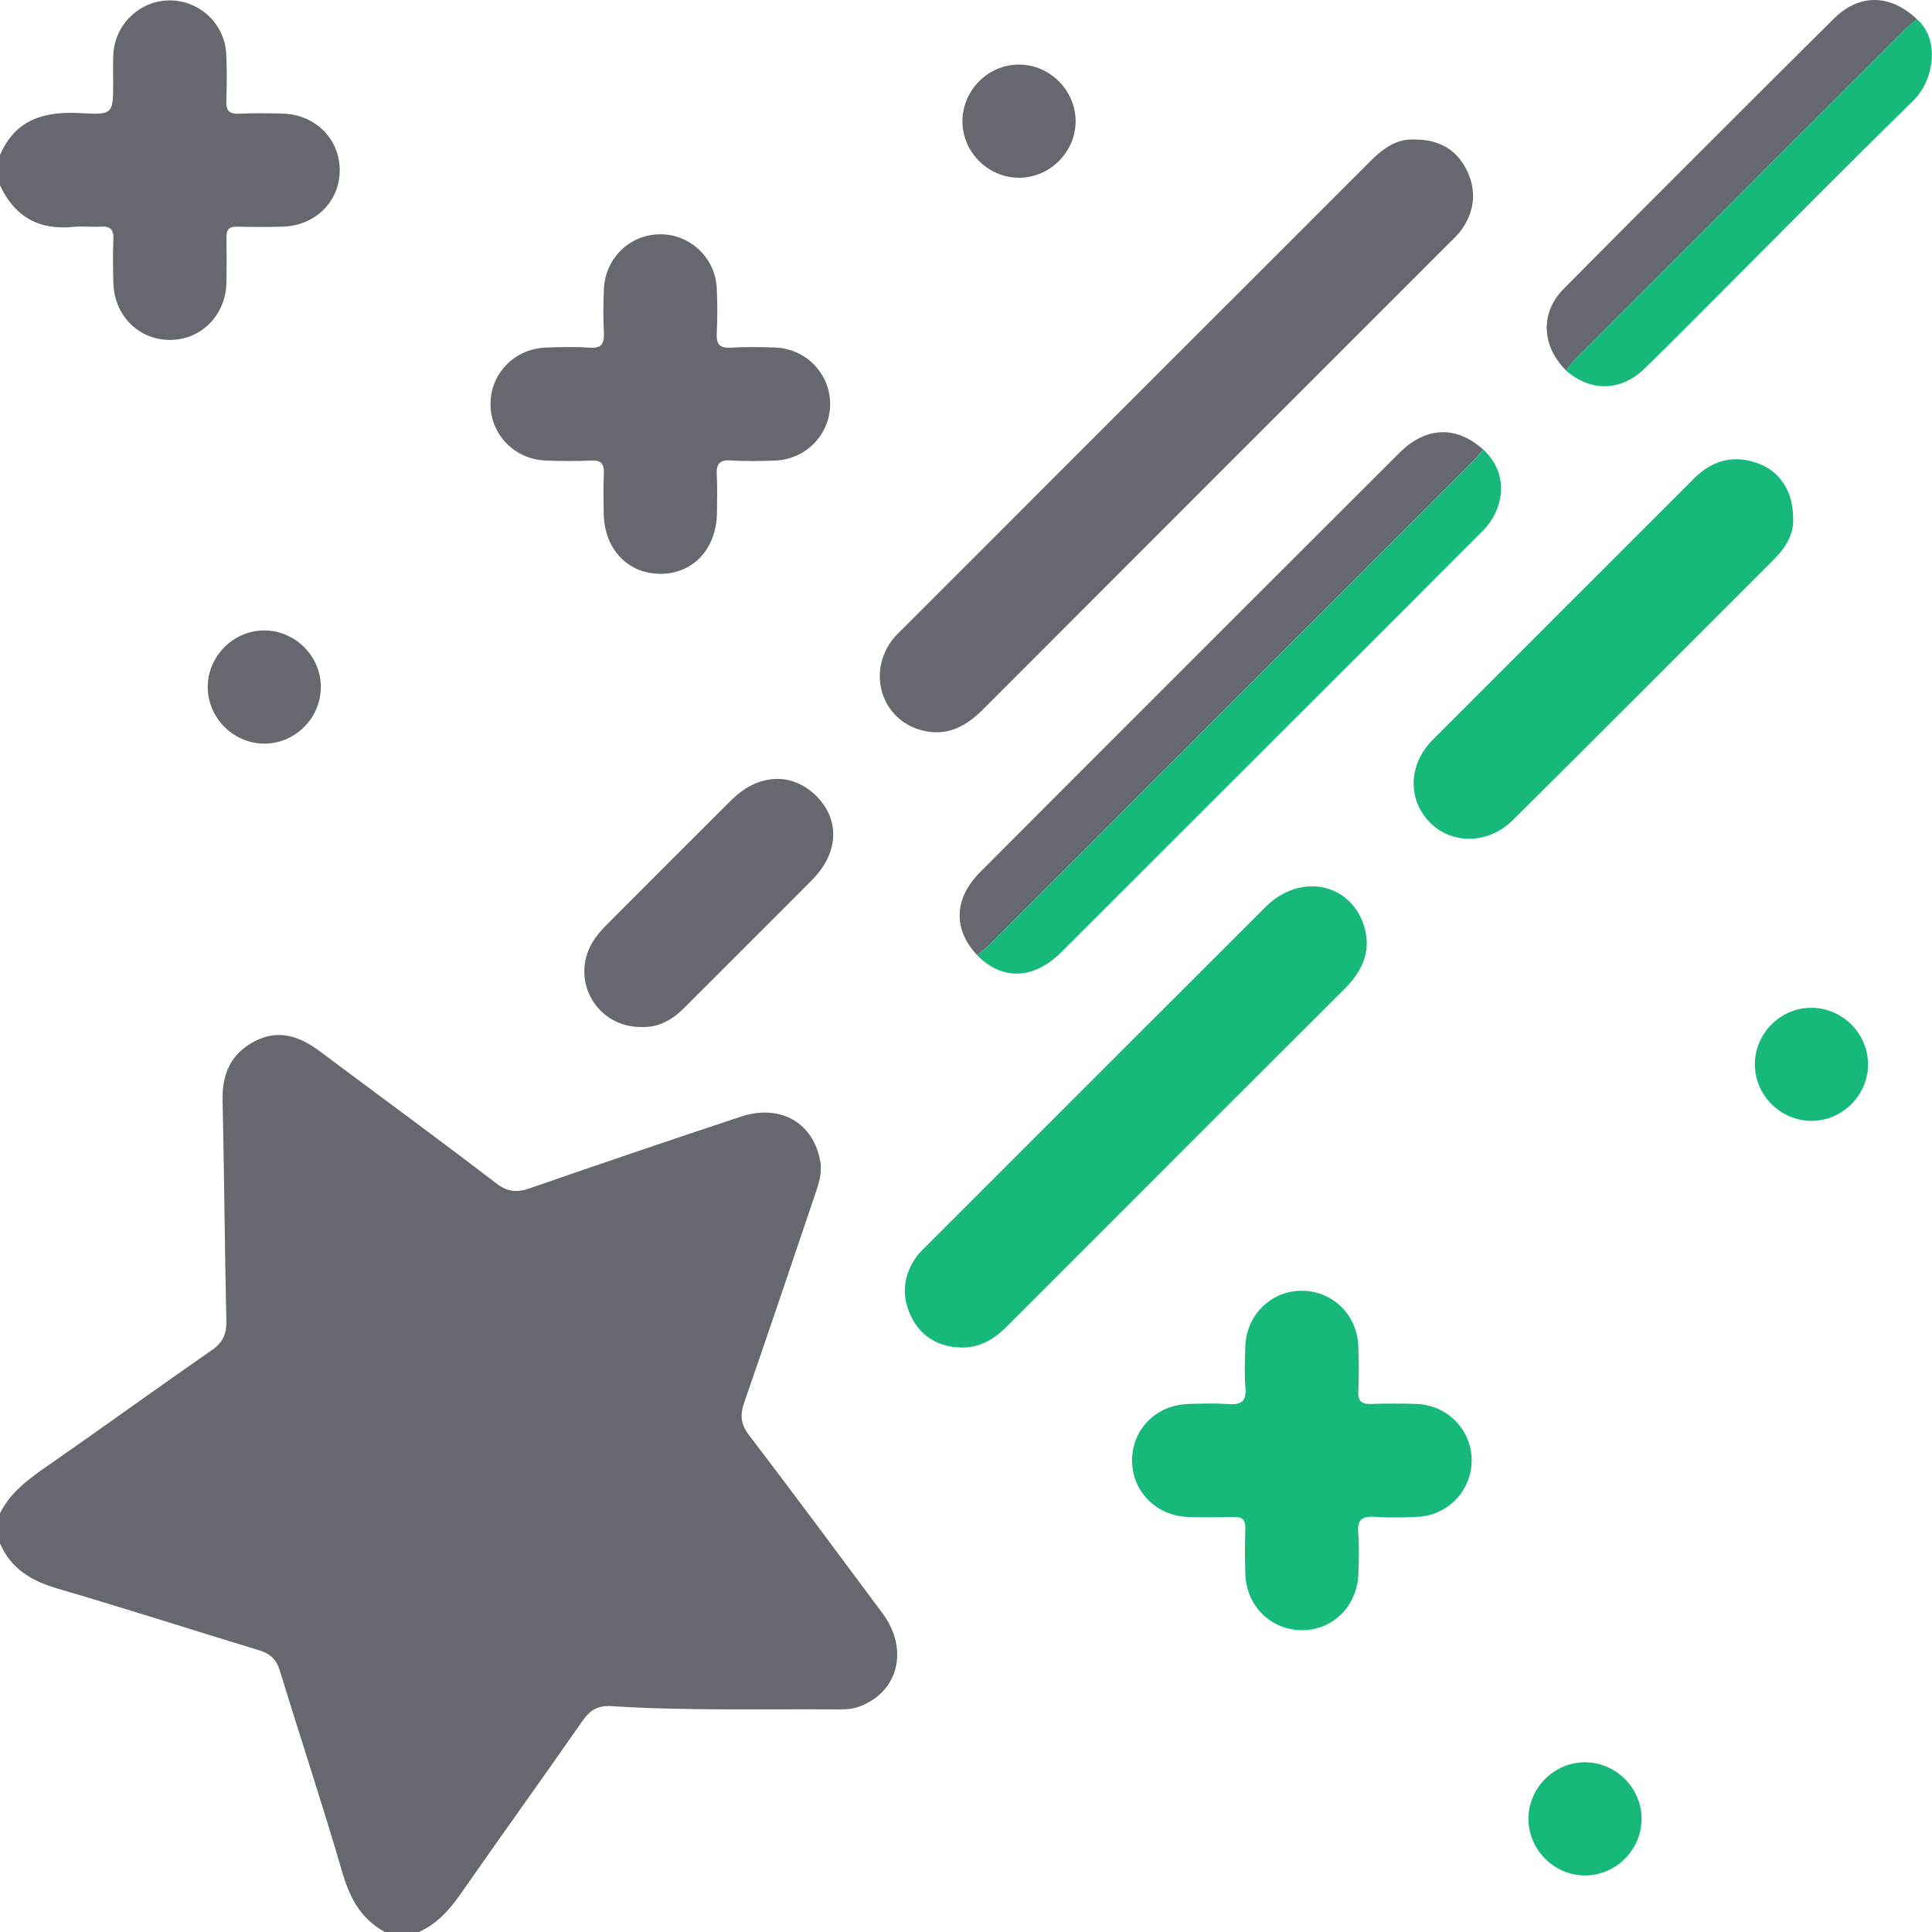 <svg width="19" height="19" viewBox="0 0 19 19" fill="none" xmlns="http://www.w3.org/2000/svg">
<g clip-path="url(#clip0_3779_12830)">
<path d="M0 14.882C0.1 14.682 0.268 14.555 0.446 14.431C0.995 14.05 1.535 13.658 2.083 13.278C2.195 13.201 2.229 13.118 2.226 12.987C2.21 12.265 2.205 11.542 2.189 10.819C2.183 10.558 2.274 10.359 2.507 10.239C2.74 10.119 2.948 10.191 3.144 10.338C3.723 10.771 4.307 11.198 4.88 11.637C4.996 11.726 5.089 11.729 5.216 11.684C5.904 11.445 6.594 11.211 7.285 10.982C7.674 10.852 8.002 11.043 8.067 11.423C8.087 11.538 8.051 11.642 8.016 11.746C7.785 12.429 7.555 13.112 7.319 13.793C7.277 13.915 7.283 14.005 7.366 14.113C7.808 14.693 8.242 15.278 8.677 15.863C8.945 16.222 8.833 16.649 8.442 16.786C8.369 16.812 8.297 16.811 8.224 16.811C7.488 16.805 6.752 16.826 6.017 16.779C5.884 16.77 5.804 16.815 5.729 16.923C5.334 17.491 4.929 18.052 4.534 18.62C4.422 18.78 4.3 18.919 4.119 19C4.008 19 3.897 19 3.785 19C3.548 18.871 3.439 18.663 3.365 18.409C3.173 17.748 2.955 17.094 2.754 16.436C2.72 16.322 2.662 16.264 2.55 16.23C1.889 16.03 1.233 15.817 0.57 15.624C0.313 15.549 0.109 15.431 0 15.178C0 15.079 0 14.981 0 14.882Z" fill="#65686F"/>
<path d="M0 1.525C0.154 1.166 0.446 1.092 0.802 1.113C1.113 1.131 1.113 1.117 1.113 0.807C1.113 0.715 1.11 0.622 1.115 0.53C1.132 0.239 1.372 0.009 1.66 0.004C1.956 -0.001 2.208 0.229 2.225 0.528C2.233 0.682 2.231 0.837 2.226 0.991C2.222 1.087 2.254 1.123 2.352 1.118C2.494 1.111 2.636 1.114 2.778 1.117C3.103 1.125 3.345 1.37 3.341 1.682C3.336 1.987 3.097 2.221 2.779 2.229C2.63 2.233 2.482 2.233 2.334 2.229C2.254 2.227 2.225 2.257 2.227 2.337C2.23 2.485 2.23 2.634 2.227 2.781C2.218 3.106 1.973 3.348 1.661 3.343C1.356 3.337 1.122 3.098 1.115 2.78C1.111 2.638 1.109 2.496 1.115 2.354C1.12 2.255 1.083 2.222 0.988 2.229C0.902 2.235 0.814 2.222 0.729 2.231C0.387 2.267 0.144 2.134 0 1.822C0 1.723 0 1.624 0 1.525Z" fill="#65686F"/>
<path d="M13.907 1.372C14.163 1.37 14.335 1.481 14.431 1.687C14.523 1.885 14.5 2.085 14.369 2.265C14.337 2.31 14.295 2.348 14.256 2.387C12.726 3.917 11.196 5.445 9.668 6.976C9.504 7.14 9.323 7.24 9.089 7.188C8.691 7.101 8.525 6.652 8.761 6.312C8.789 6.272 8.824 6.236 8.859 6.202C10.402 4.659 11.944 3.117 13.487 1.575C13.609 1.453 13.745 1.363 13.907 1.372Z" fill="#65686F"/>
<path d="M9.45 13.252C9.228 13.245 9.058 13.147 8.96 12.946C8.86 12.74 8.883 12.538 9.018 12.352C9.043 12.318 9.076 12.289 9.106 12.258C10.22 11.144 11.333 10.03 12.448 8.917C12.778 8.589 13.266 8.676 13.409 9.089C13.495 9.34 13.403 9.545 13.223 9.725C12.409 10.535 11.597 11.348 10.785 12.161C10.488 12.458 10.191 12.754 9.894 13.052C9.771 13.174 9.631 13.256 9.45 13.252Z" fill="#16B979"/>
<path d="M8.164 3.974C8.163 4.271 7.93 4.515 7.628 4.529C7.48 4.535 7.331 4.537 7.183 4.528C7.074 4.522 7.044 4.566 7.049 4.667C7.056 4.791 7.052 4.914 7.051 5.038C7.048 5.397 6.817 5.646 6.489 5.643C6.168 5.64 5.941 5.394 5.937 5.047C5.936 4.917 5.932 4.787 5.939 4.658C5.943 4.563 5.913 4.524 5.813 4.529C5.665 4.536 5.516 4.535 5.368 4.529C5.056 4.517 4.819 4.269 4.824 3.964C4.829 3.667 5.064 3.429 5.369 3.418C5.511 3.413 5.655 3.409 5.796 3.419C5.915 3.428 5.945 3.381 5.939 3.27C5.931 3.128 5.933 2.985 5.939 2.844C5.951 2.541 6.193 2.306 6.49 2.304C6.787 2.302 7.034 2.534 7.049 2.835C7.056 2.983 7.056 3.132 7.049 3.28C7.044 3.383 7.075 3.424 7.183 3.419C7.331 3.411 7.48 3.412 7.628 3.418C7.931 3.432 8.164 3.678 8.164 3.974Z" fill="#65686F"/>
<path d="M14.473 14.356C14.476 14.653 14.244 14.902 13.943 14.917C13.801 14.925 13.658 14.926 13.517 14.917C13.399 14.91 13.347 14.942 13.357 15.069C13.368 15.205 13.363 15.341 13.359 15.477C13.349 15.793 13.109 16.032 12.804 16.032C12.499 16.032 12.256 15.793 12.247 15.479C12.242 15.331 12.242 15.182 12.247 15.034C12.25 14.944 12.215 14.915 12.128 14.918C11.98 14.923 11.831 14.923 11.683 14.918C11.369 14.908 11.131 14.663 11.133 14.359C11.135 14.053 11.373 13.815 11.69 13.807C11.82 13.803 11.951 13.799 12.08 13.808C12.206 13.818 12.26 13.782 12.248 13.647C12.237 13.512 12.242 13.375 12.247 13.239C12.258 12.927 12.506 12.689 12.811 12.694C13.108 12.698 13.347 12.932 13.358 13.237C13.364 13.385 13.365 13.534 13.358 13.681C13.353 13.78 13.391 13.811 13.486 13.807C13.635 13.802 13.783 13.802 13.932 13.807C14.235 13.819 14.47 14.06 14.473 14.356Z" fill="#16B979"/>
<path d="M17.634 5.089C17.646 5.245 17.565 5.382 17.448 5.499C16.592 6.355 15.737 7.212 14.878 8.065C14.638 8.304 14.279 8.307 14.063 8.089C13.841 7.865 13.848 7.518 14.089 7.276C14.944 6.419 15.802 5.564 16.657 4.708C16.842 4.523 17.056 4.467 17.3 4.561C17.51 4.642 17.633 4.839 17.634 5.089Z" fill="#16B979"/>
<path d="M9.609 9.393C9.371 9.138 9.38 8.836 9.64 8.576C10.18 8.033 10.722 7.493 11.263 6.951C12.098 6.117 12.931 5.282 13.766 4.45C14.025 4.193 14.325 4.185 14.586 4.421C14.554 4.458 14.525 4.498 14.49 4.533C12.906 6.117 11.32 7.702 9.735 9.286C9.696 9.325 9.651 9.358 9.609 9.393Z" fill="#65686F"/>
<path d="M9.609 9.393C9.652 9.358 9.697 9.325 9.735 9.286C11.321 7.702 12.906 6.117 14.491 4.533C14.526 4.498 14.555 4.458 14.587 4.421C14.865 4.679 14.773 5.033 14.58 5.223C14.326 5.476 14.073 5.73 13.82 5.984C12.692 7.111 11.565 8.238 10.436 9.365C10.164 9.636 9.853 9.644 9.609 9.393Z" fill="#16B979"/>
<path d="M6.304 10.1C5.871 10.101 5.606 9.646 5.824 9.271C5.861 9.208 5.911 9.151 5.962 9.099C6.371 8.688 6.782 8.277 7.193 7.868C7.459 7.604 7.792 7.591 8.031 7.831C8.263 8.065 8.247 8.391 7.987 8.653C7.569 9.074 7.148 9.492 6.73 9.911C6.612 10.03 6.477 10.107 6.304 10.1Z" fill="#65686F"/>
<path d="M15.4 3.642C15.16 3.401 15.144 3.076 15.379 2.839C16.261 1.95 17.146 1.066 18.034 0.184C18.286 -0.066 18.591 -0.058 18.852 0.189C18.815 0.221 18.775 0.249 18.74 0.284C17.657 1.366 16.575 2.447 15.494 3.53C15.459 3.564 15.431 3.605 15.4 3.642Z" fill="#65686F"/>
<path d="M15.398 3.642C15.43 3.605 15.458 3.564 15.493 3.529C16.574 2.447 17.657 1.365 18.739 0.284C18.774 0.249 18.813 0.22 18.851 0.188C19.074 0.377 19.031 0.782 18.811 0.995C18.188 1.603 17.577 2.223 16.962 2.839C16.7 3.1 16.441 3.365 16.175 3.623C15.94 3.852 15.642 3.855 15.398 3.642Z" fill="#16B979"/>
<path d="M10.03 1.748C9.728 1.753 9.472 1.507 9.465 1.205C9.458 0.896 9.712 0.635 10.021 0.635C10.323 0.635 10.575 0.886 10.578 1.187C10.581 1.489 10.332 1.743 10.03 1.748Z" fill="#65686F"/>
<path d="M3.155 6.749C3.159 7.052 2.913 7.307 2.611 7.313C2.301 7.319 2.042 7.063 2.043 6.754C2.044 6.453 2.295 6.201 2.597 6.2C2.899 6.199 3.152 6.448 3.155 6.749Z" fill="#65686F"/>
<path d="M17.823 11.023C17.521 11.027 17.265 10.782 17.258 10.48C17.25 10.171 17.505 9.91 17.814 9.911C18.116 9.911 18.369 10.161 18.371 10.463C18.373 10.765 18.126 11.018 17.823 11.023Z" fill="#16B979"/>
<path d="M15.586 17.331C15.888 17.33 16.141 17.58 16.144 17.881C16.147 18.191 15.89 18.448 15.58 18.444C15.278 18.44 15.03 18.186 15.031 17.884C15.033 17.582 15.284 17.331 15.586 17.331Z" fill="#16B979"/>
</g>
<defs>
<clipPath id="clip0_3779_12830">
<rect width="19" height="19" fill="white"/>
</clipPath>
</defs>
</svg>
